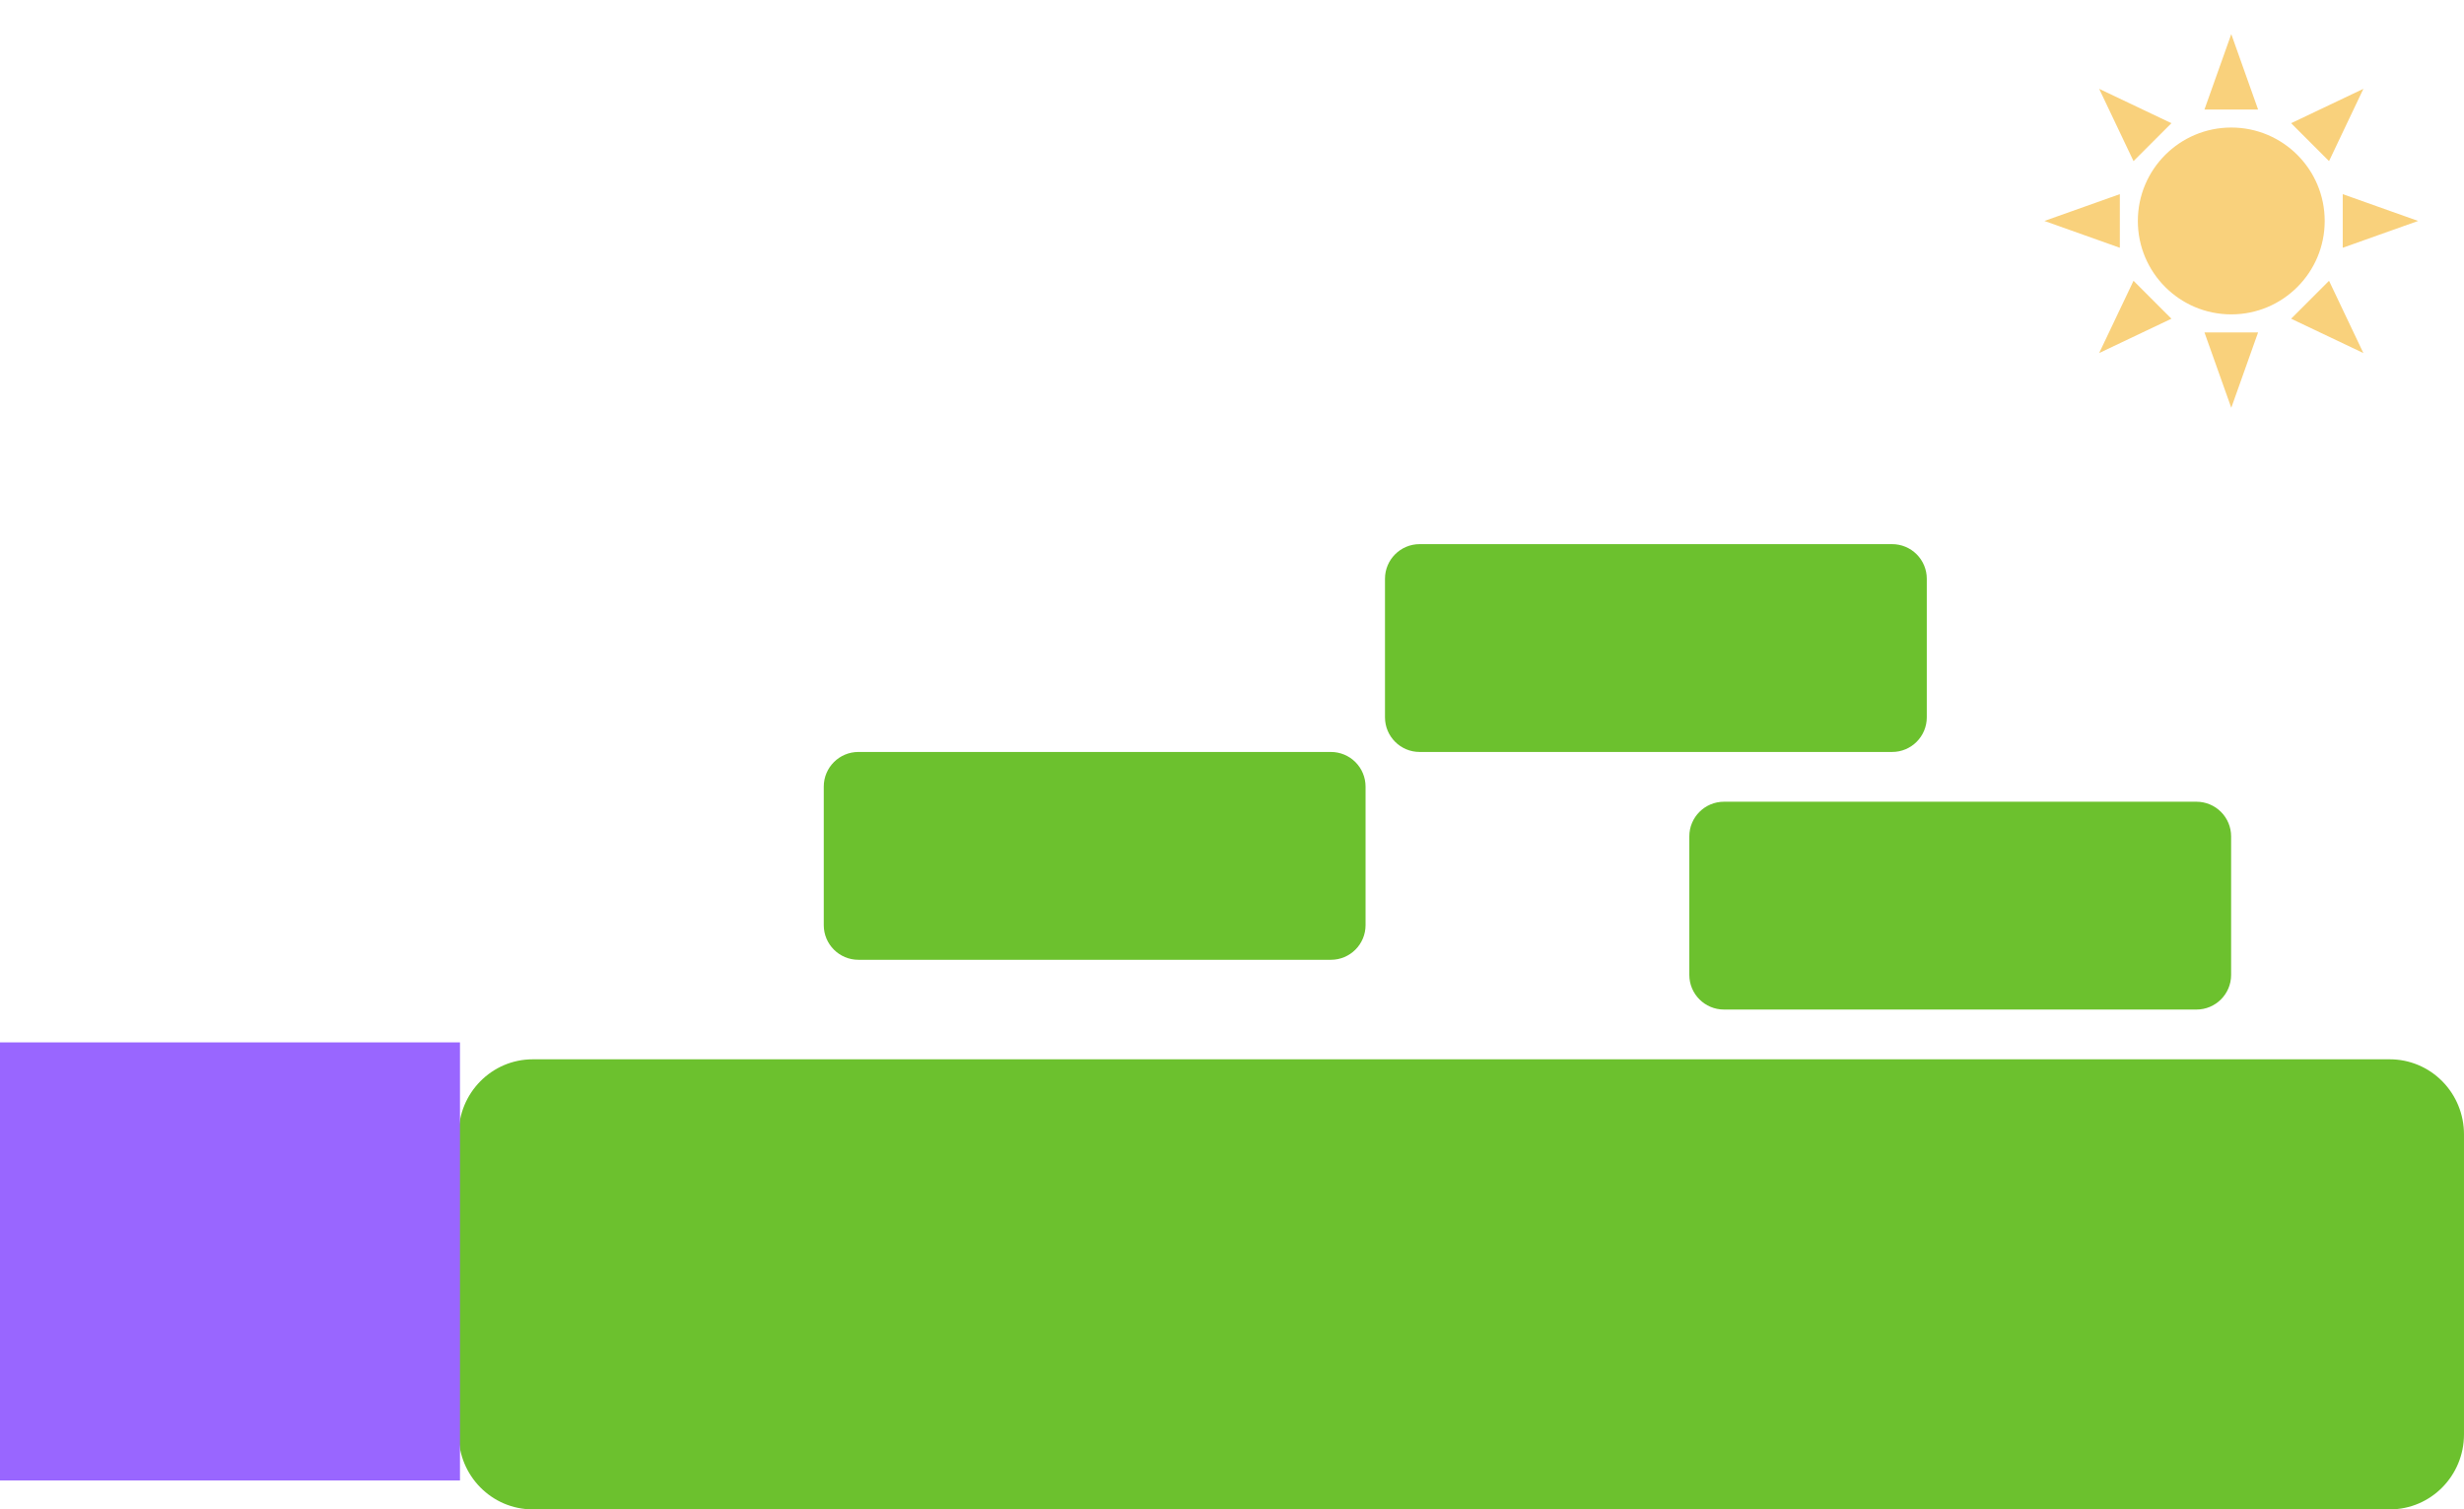 <svg version="1.1" xmlns="http://www.w3.org/2000/svg" xmlns:xlink="http://www.w3.org/1999/xlink" width="588.26" height="360.342" viewBox="0,0,588.26,360.342"><g transform="translate(110.763,1.321)"><g data-paper-data="{&quot;isPaintingLayer&quot;:true}" stroke="none" stroke-linejoin="miter" stroke-miterlimit="10" stroke-dasharray="" stroke-dashoffset="0" style="mix-blend-mode: normal"><path d="M-1.264,-1.321h478.761v359.038h-478.761z" fill-opacity="0" fill="#000000" fill-rule="evenodd" stroke-width="1" stroke-linecap="square"/><path d="M-1.267,269.48v0c0,-9.891 7.921,-17.908 17.692,-17.908h443.377c4.692,0 9.192,1.887 12.51,5.245c3.318,3.358 5.182,7.914 5.182,12.663v71.631c0,9.891 -7.921,17.908 -17.692,17.908h-443.377c-9.771,0 -17.692,-8.018 -17.692,-17.908z" fill="#6cc12e" fill-rule="evenodd" stroke-width="1" stroke-linecap="square"/><path d="M466.545,51.428l-18.002,6.401v-12.802zM453.476,19.887l-8.2,17.256l-9.053,-9.053zM421.936,6.824l6.402,18h-12.804zM390.392,19.887l17.257,8.203l-9.053,9.053zM377.327,51.428l18.002,-6.401v12.802zM390.392,82.966l8.204,-17.252l9.053,9.053zM421.936,96.033l-6.402,-18h12.804zM453.476,82.966l-17.253,-8.199l9.053,-9.053zM399.632,51.428v0c0,-12.317 9.986,-22.302 22.305,-22.302c12.318,0 22.304,9.985 22.304,22.302c0,12.317 -9.986,22.302 -22.304,22.302c-12.318,0 -22.305,-9.985 -22.305,-22.302z" fill="#f9d17c" fill-rule="evenodd" stroke-width="1" stroke-linecap="square"/><path d="M85.904,186.467v0c0,-4.567 3.703,-8.269 8.27,-8.269h112.81c2.193,0 4.297,0.871 5.848,2.422c1.551,1.551 2.422,3.654 2.422,5.847v33.076c0,4.567 -3.703,8.269 -8.27,8.269h-112.81v0c-4.567,0 -8.27,-3.702 -8.27,-8.269z" fill="#6cc12e" fill-rule="evenodd" stroke-width="1" stroke-linecap="square"/><path d="M219.892,136.852v0c0,-4.567 3.703,-8.269 8.27,-8.269h112.81c2.193,0 4.297,0.871 5.848,2.422c1.551,1.551 2.422,3.654 2.422,5.847v33.076c0,4.567 -3.703,8.269 -8.27,8.269h-112.81v0c-4.567,0 -8.27,-3.702 -8.27,-8.269z" fill="#6cc12e" fill-rule="evenodd" stroke-width="1" stroke-linecap="square"/><path d="M292.549,198.347v0c0,-4.567 3.703,-8.269 8.27,-8.269h112.81c2.193,0 4.297,0.871 5.848,2.422c1.551,1.551 2.422,3.654 2.422,5.847v33.076c0,4.567 -3.703,8.269 -8.27,8.269h-112.81v0c-4.567,0 -8.27,-3.702 -8.27,-8.269z" fill="#6cc12e" fill-rule="evenodd" stroke-width="1" stroke-linecap="square"/><path d="M-110.763,352.118v-104.586h109.815v104.586z" fill="#9966ff" fill-rule="nonzero" stroke-width="0" stroke-linecap="butt"/></g></g></svg>